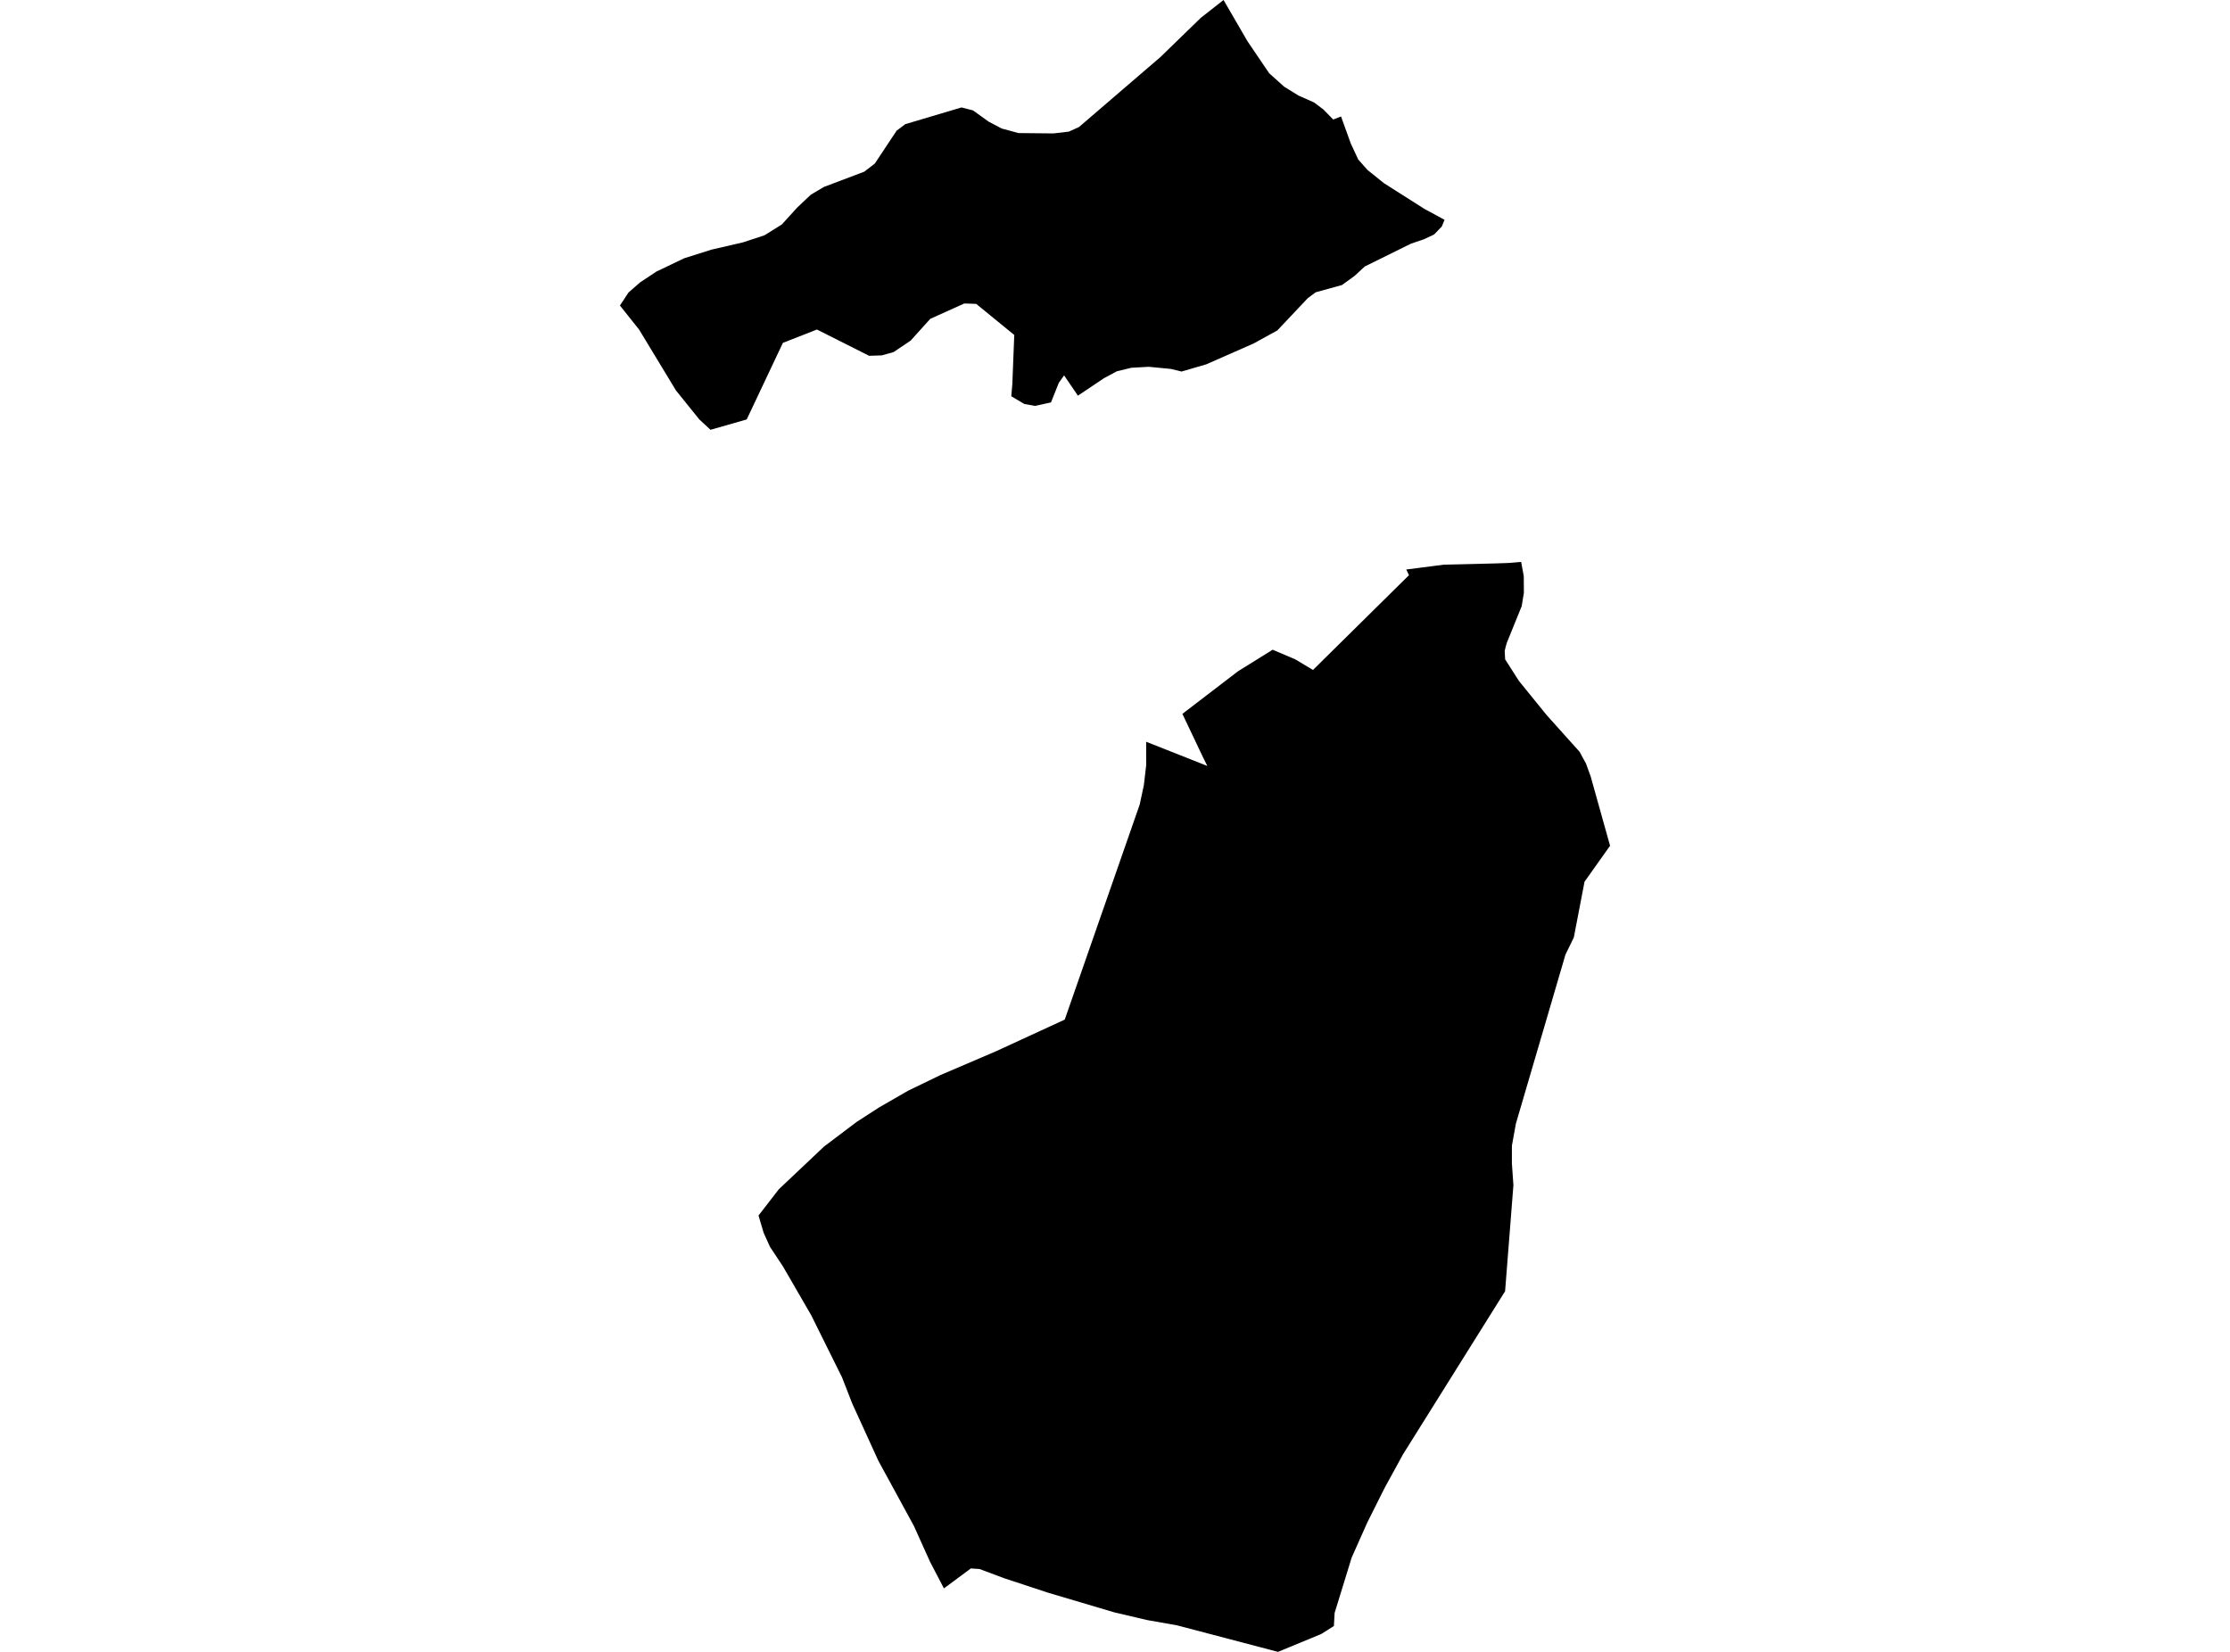 <?xml version='1.0'?>
<svg  baseProfile = 'tiny' width = '540' height = '400' stroke-linecap = 'round' stroke-linejoin = 'round' version='1.1' xmlns='http://www.w3.org/2000/svg'>
<path id='4014301001' title='4014301001'  d='M 381.105 227.007 379.081 231.158 373.002 251.895 367.074 272.1 366.115 277.41 366.105 281.657 366.476 286.995 364.462 312.672 339.592 352.408 339.478 352.655 335.384 360.131 334.947 360.986 331.062 368.747 327.3 377.192 323.178 390.586 323.007 393.74 319.957 395.668 309.47 400 284.99 393.569 277.77 392.296 269.81 390.425 253.766 385.665 243.136 382.16 237.199 379.937 235.099 379.795 228.573 384.63 225.21 378.18 221.306 369.516 212.7 353.729 206.373 339.869 203.903 333.533 196.427 318.467 189.597 306.669 186.453 301.919 184.924 298.537 183.679 294.338 188.59 287.983 199.543 277.638 207.399 271.701 212.852 268.177 219.91 264.111 227.737 260.321 241.16 254.574 257.831 246.898 275.985 194.813 276.992 190.102 277.552 185.285 277.543 179.614 292.362 185.475 291.336 183.424 286.32 172.86 299.79 162.544 308.178 157.329 313.678 159.675 317.943 162.23 341.188 139.28 340.533 137.903 349.595 136.734 361.859 136.44 365.25 136.326 368.347 136.06 368.984 139.498 369.012 143.545 368.48 146.784 364.918 155.562 364.68 156.331 364.367 157.595 364.471 159.656 367.815 164.89 374.503 173.136 382.52 182.065 383.261 183.471 384.031 184.839 385.19 188.031 389.882 204.797 383.698 213.508 381.105 227.007 Z M 316.67 72.214 309.308 80.013 303.561 83.177 292.105 88.221 286.111 89.969 283.565 89.342 278.188 88.819 273.961 89.057 270.456 89.902 267.321 91.584 261.023 95.811 257.67 90.9 256.397 92.695 254.497 97.445 250.631 98.29 248.047 97.825 244.884 95.953 245.14 92.989 245.606 81.115 236.382 73.582 233.513 73.487 225.277 77.201 223.719 78.921 220.518 82.474 216.385 85.257 213.526 86.055 210.467 86.159 197.824 79.795 189.578 83.025 180.82 101.567 172.052 104.075 169.326 101.548 163.692 94.557 154.763 79.814 150.118 73.981 152.189 70.837 154.991 68.386 158.962 65.755 165.668 62.544 172.27 60.454 179.917 58.687 185.114 56.977 189.322 54.355 193.083 50.223 196.323 47.164 199.496 45.274 209.27 41.579 211.835 39.612 217.136 31.623 219.216 30.066 232.829 26.019 235.612 26.731 239.393 29.448 242.556 31.12 246.641 32.222 255.114 32.307 258.829 31.87 261.28 30.759 280.991 13.822 290.794 4.303 296.285 0 302.06 9.955 307.333 17.735 310.952 20.984 314.438 23.14 318.209 24.812 320.442 26.494 322.845 28.945 324.735 28.204 327.091 34.739 328.896 38.615 331.138 41.151 335.118 44.353 344.941 50.594 349.804 53.225 349.13 54.849 347.287 56.768 344.836 57.927 341.654 59.01 330.483 64.529 328.003 66.819 324.954 69.023 318.589 70.78 316.67 72.214 Z' />
</svg>